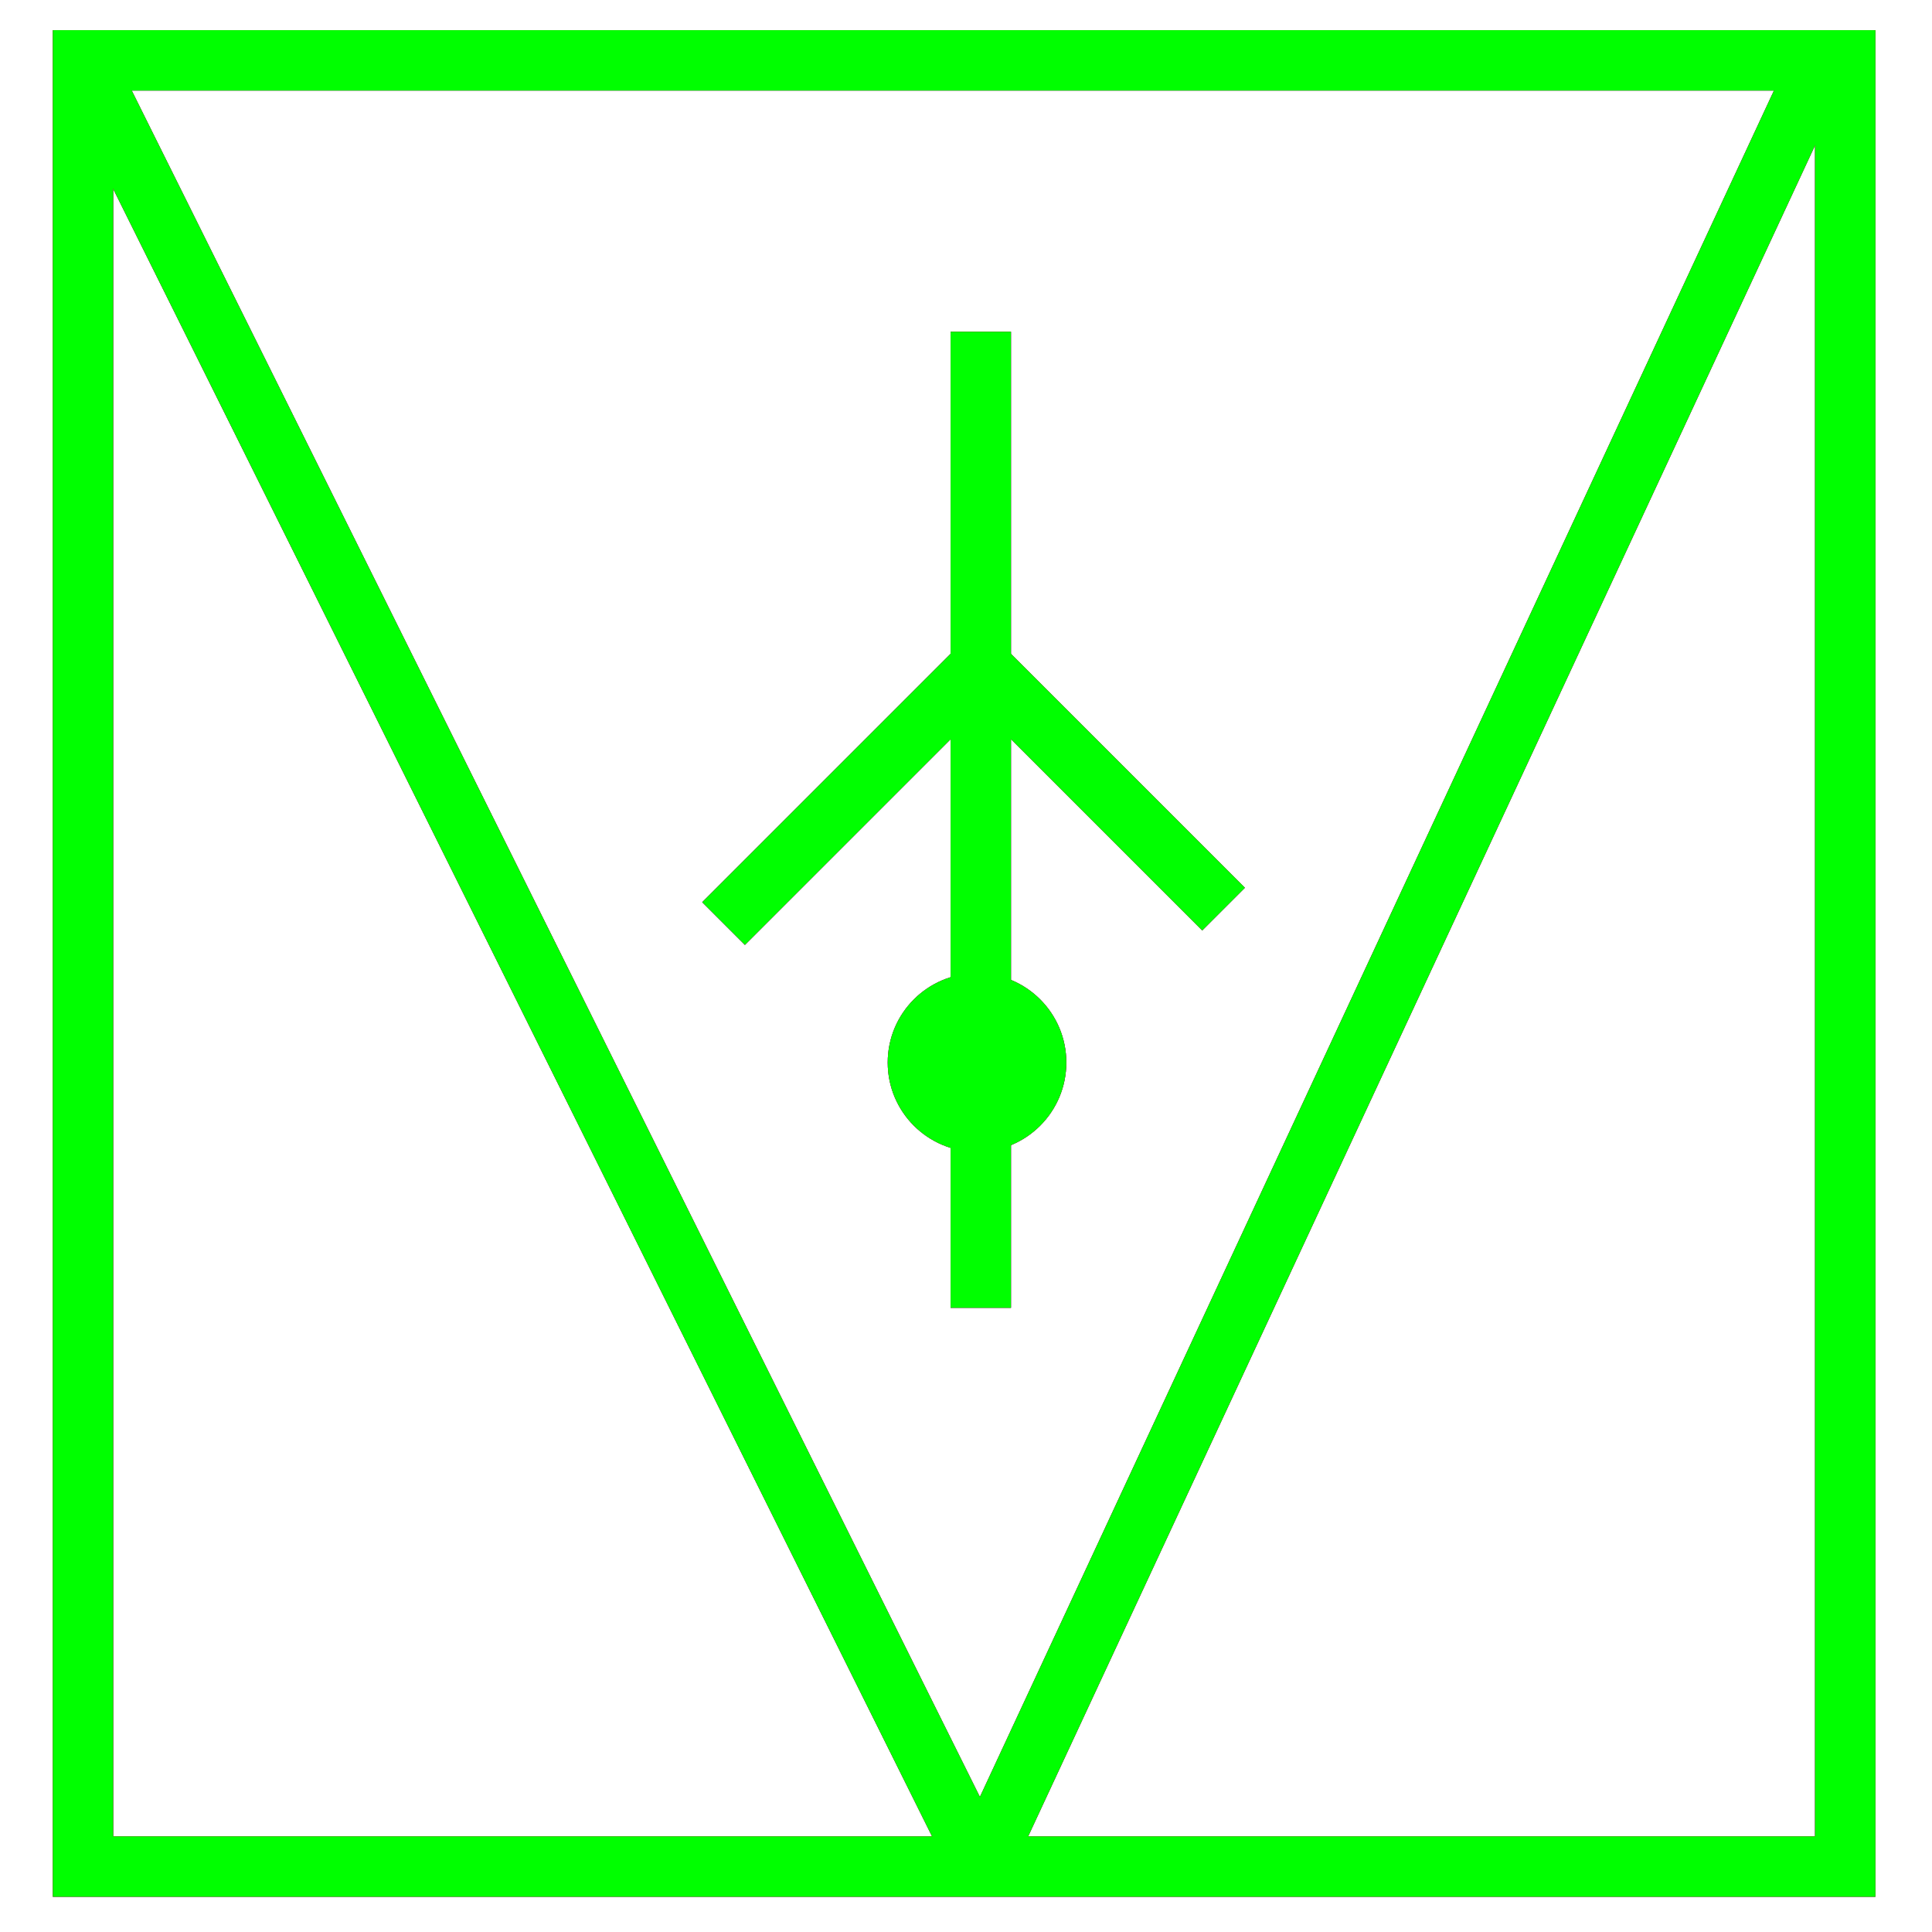 <?xml version="1.0" encoding="utf-8"?>
<!-- Generator: Adobe Illustrator 14.0.0, SVG Export Plug-In . SVG Version: 6.00 Build 43363)  -->
<!DOCTYPE svg PUBLIC "-//W3C//DTD SVG 1.1//EN" "http://www.w3.org/Graphics/SVG/1.1/DTD/svg11.dtd">
<svg version="1.1" id="图层_1" xmlns="http://www.w3.org/2000/svg" xmlns:xlink="http://www.w3.org/1999/xlink" x="0px" y="0px"
	 width="64px" height="64px" viewBox="0 0 64 64" enable-background="new 0 0 64 64" xml:space="preserve">
<g id="Blue">
	<rect x="2.75" y="2" fill="none" stroke-width="2" stroke="#0000FF" width="58.375" height="59.833"/>
	<line fill="none" stroke-width="2" stroke="#0000FF" x1="32.49" y1="10.989" x2="32.49" y2="43.323"/>
	<line fill="none" stroke-width="2" stroke="#0000FF" x1="32.49" y1="22.073" x2="40.532" y2="30.115"/>
	<line fill="none" stroke-width="2" stroke="#0000FF" x1="32.49" y1="22.073" x2="23.969" y2="30.594"/>
	<circle fill="#0000FF" cx="32.365" cy="35.198" r="2.958"/>
	<line fill="none" stroke-width="2" stroke="#0000FF" x1="60.333" y1="2" x2="32.49" y2="61.833"/>
	<line fill="none" stroke-width="2" stroke="#0000FF" x1="32.49" y1="61.833" x2="2.75" y2="2"/>
</g>
<g id="Red">
	<rect x="2.75" y="2" fill="none" stroke-width="2" stroke="#FF0000" width="58.375" height="59.833"/>
	<line fill="none" stroke-width="2" stroke="#FF0000" x1="32.49" y1="10.989" x2="32.49" y2="43.323"/>
	<line fill="none" stroke-width="2" stroke="#FF0000" x1="32.49" y1="22.073" x2="40.532" y2="30.115"/>
	<line fill="none" stroke-width="2" stroke="#FF0000" x1="32.49" y1="22.073" x2="23.969" y2="30.594"/>
	<circle fill="#FF0000" cx="32.365" cy="35.198" r="2.958"/>
	<line fill="none" stroke-width="2" stroke="#FF0000" x1="60.333" y1="2" x2="32.49" y2="61.833"/>
	<line fill="none" stroke-width="2" stroke="#FF0000" x1="32.49" y1="61.833" x2="2.75" y2="2"/>
</g>
<g id="White">
	<rect x="2.75" y="2" fill="none" stroke-width="2" stroke="#00FF00" width="58.375" height="59.833"/>
	<line fill="none" stroke-width="2" stroke="#00FF00" x1="32.49" y1="10.989" x2="32.49" y2="43.323"/>
	<line fill="none" stroke-width="2" stroke="#00FF00" x1="32.49" y1="22.073" x2="40.532" y2="30.115"/>
	<line fill="none" stroke-width="2" stroke="#00FF00" x1="32.49" y1="22.073" x2="23.969" y2="30.594"/>
	<circle fill="#00FF00" cx="32.365" cy="35.198" r="2.958"/>
	<line fill="none" stroke-width="2" stroke="#00FF00" x1="60.333" y1="2" x2="32.49" y2="61.833"/>
	<line fill="none" stroke-width="2" stroke="#00FF00" x1="32.49" y1="61.833" x2="2.75" y2="2"/>
</g>
</svg>
